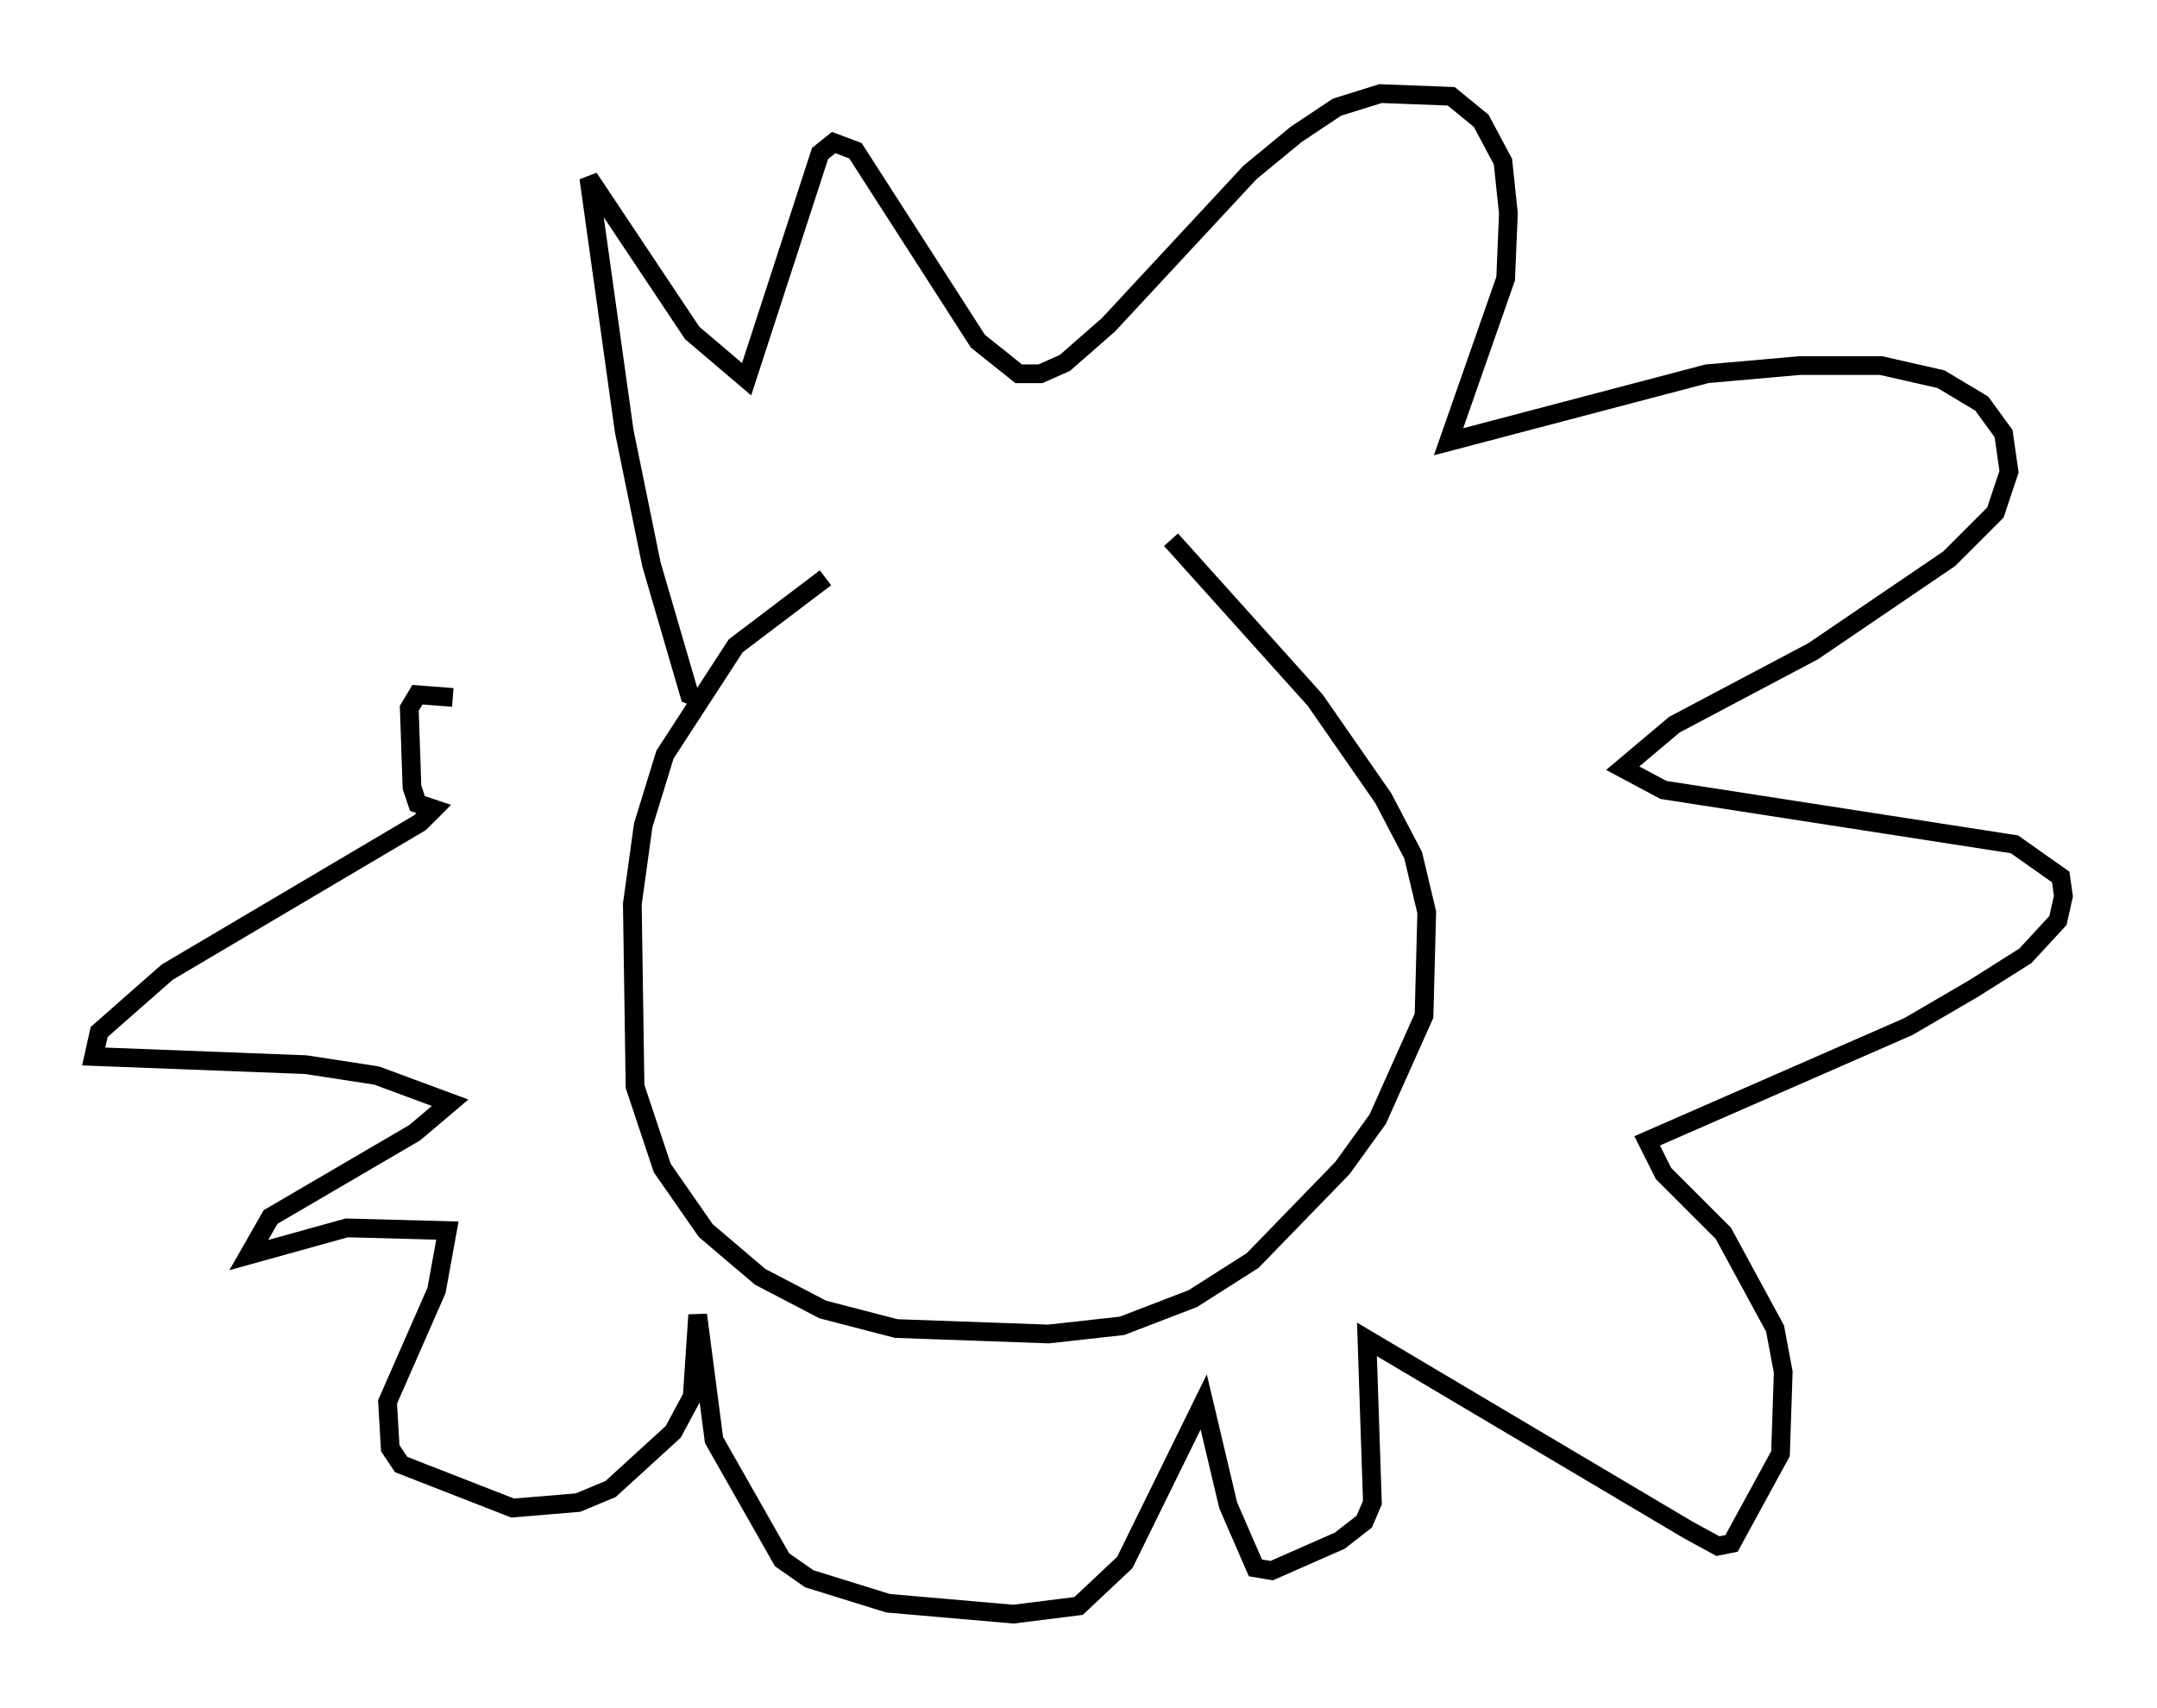 <?xml version="1.0" encoding="utf-8" ?>
<svg baseProfile="full" height="91.195" version="1.1" width="115.162" xmlns="http://www.w3.org/2000/svg" xmlns:ev="http://www.w3.org/2001/xml-events" xmlns:xlink="http://www.w3.org/1999/xlink"><defs /><rect fill="white" height="91.195" width="115.162" x="0" y="0" /><path d="M50.609, 27.95 m-6.536, 2.905 l-4.793, 3.631 -3.777, 5.81 l-1.162, 3.777 -0.581, 4.212 l0.145, 9.732 1.453, 4.358 l2.324, 3.341 2.905, 2.469 l3.341, 1.743 3.922, 1.017 l8.134, 0.291 3.922, -0.436 l3.777, -1.453 3.196, -2.034 l4.793, -4.939 1.888, -2.615 l2.469, -5.52 0.145, -5.52 l-0.726, -3.05 -1.598, -3.05 l-3.631, -5.229 -7.698, -8.57 m-24.983, 8.57 l-0.726, -0.291 -2.034, -6.972 l-1.453, -7.117 -1.888, -13.508 l5.52, 8.279 2.905, 2.469 l3.922, -12.056 0.726, -0.581 l1.162, 0.436 6.536, 10.168 l2.179, 1.743 1.162, 0.0 l1.307, -0.581 2.324, -2.034 l7.553, -8.134 2.469, -2.034 l2.179, -1.453 2.324, -0.726 l3.777, 0.145 1.598, 1.307 l1.162, 2.179 0.291, 2.76 l-0.145, 3.486 -3.05, 8.715 l13.799, -3.631 4.939, -0.436 l4.358, 0.0 3.196, 0.726 l2.179, 1.307 1.162, 1.598 l0.291, 2.034 -0.726, 2.179 l-2.469, 2.469 -7.263, 4.939 l-7.408, 3.922 -2.76, 2.324 l2.179, 1.162 18.737, 2.905 l2.469, 1.743 0.145, 1.017 l-0.291, 1.307 -1.743, 1.888 l-2.76, 1.743 -3.486, 2.034 l-13.944, 6.101 0.872, 1.743 l3.196, 3.196 2.76, 5.084 l0.436, 2.324 -0.145, 4.358 l-2.615, 4.793 -0.726, 0.145 l-1.598, -0.872 -17.14, -10.168 l0.291, 8.715 -0.436, 1.017 l-1.307, 1.017 -3.631, 1.598 l-0.872, -0.145 -1.453, -3.341 l-1.307, -5.52 -4.212, 8.57 l-2.469, 2.324 -3.486, 0.436 l-6.682, -0.581 -4.212, -1.307 l-1.453, -1.017 -3.631, -6.391 l-0.872, -6.682 -0.291, 4.358 l-1.017, 1.888 -3.341, 3.05 l-1.743, 0.726 -3.486, 0.291 l-5.955, -2.324 -0.581, -0.872 l-0.145, -2.469 2.615, -5.955 l0.581, -3.196 -5.374, -0.145 l-5.229, 1.453 1.162, -2.034 l7.698, -4.503 1.888, -1.598 l-3.922, -1.453 -3.777, -0.581 l-11.33, -0.436 0.291, -1.307 l3.631, -3.196 13.508, -7.989 l0.726, -0.726 -0.872, -0.291 l-0.291, -0.872 -0.145, -4.212 l0.436, -0.726 1.888, 0.145 " fill="none" stroke="black" stroke-width="1" /></svg>